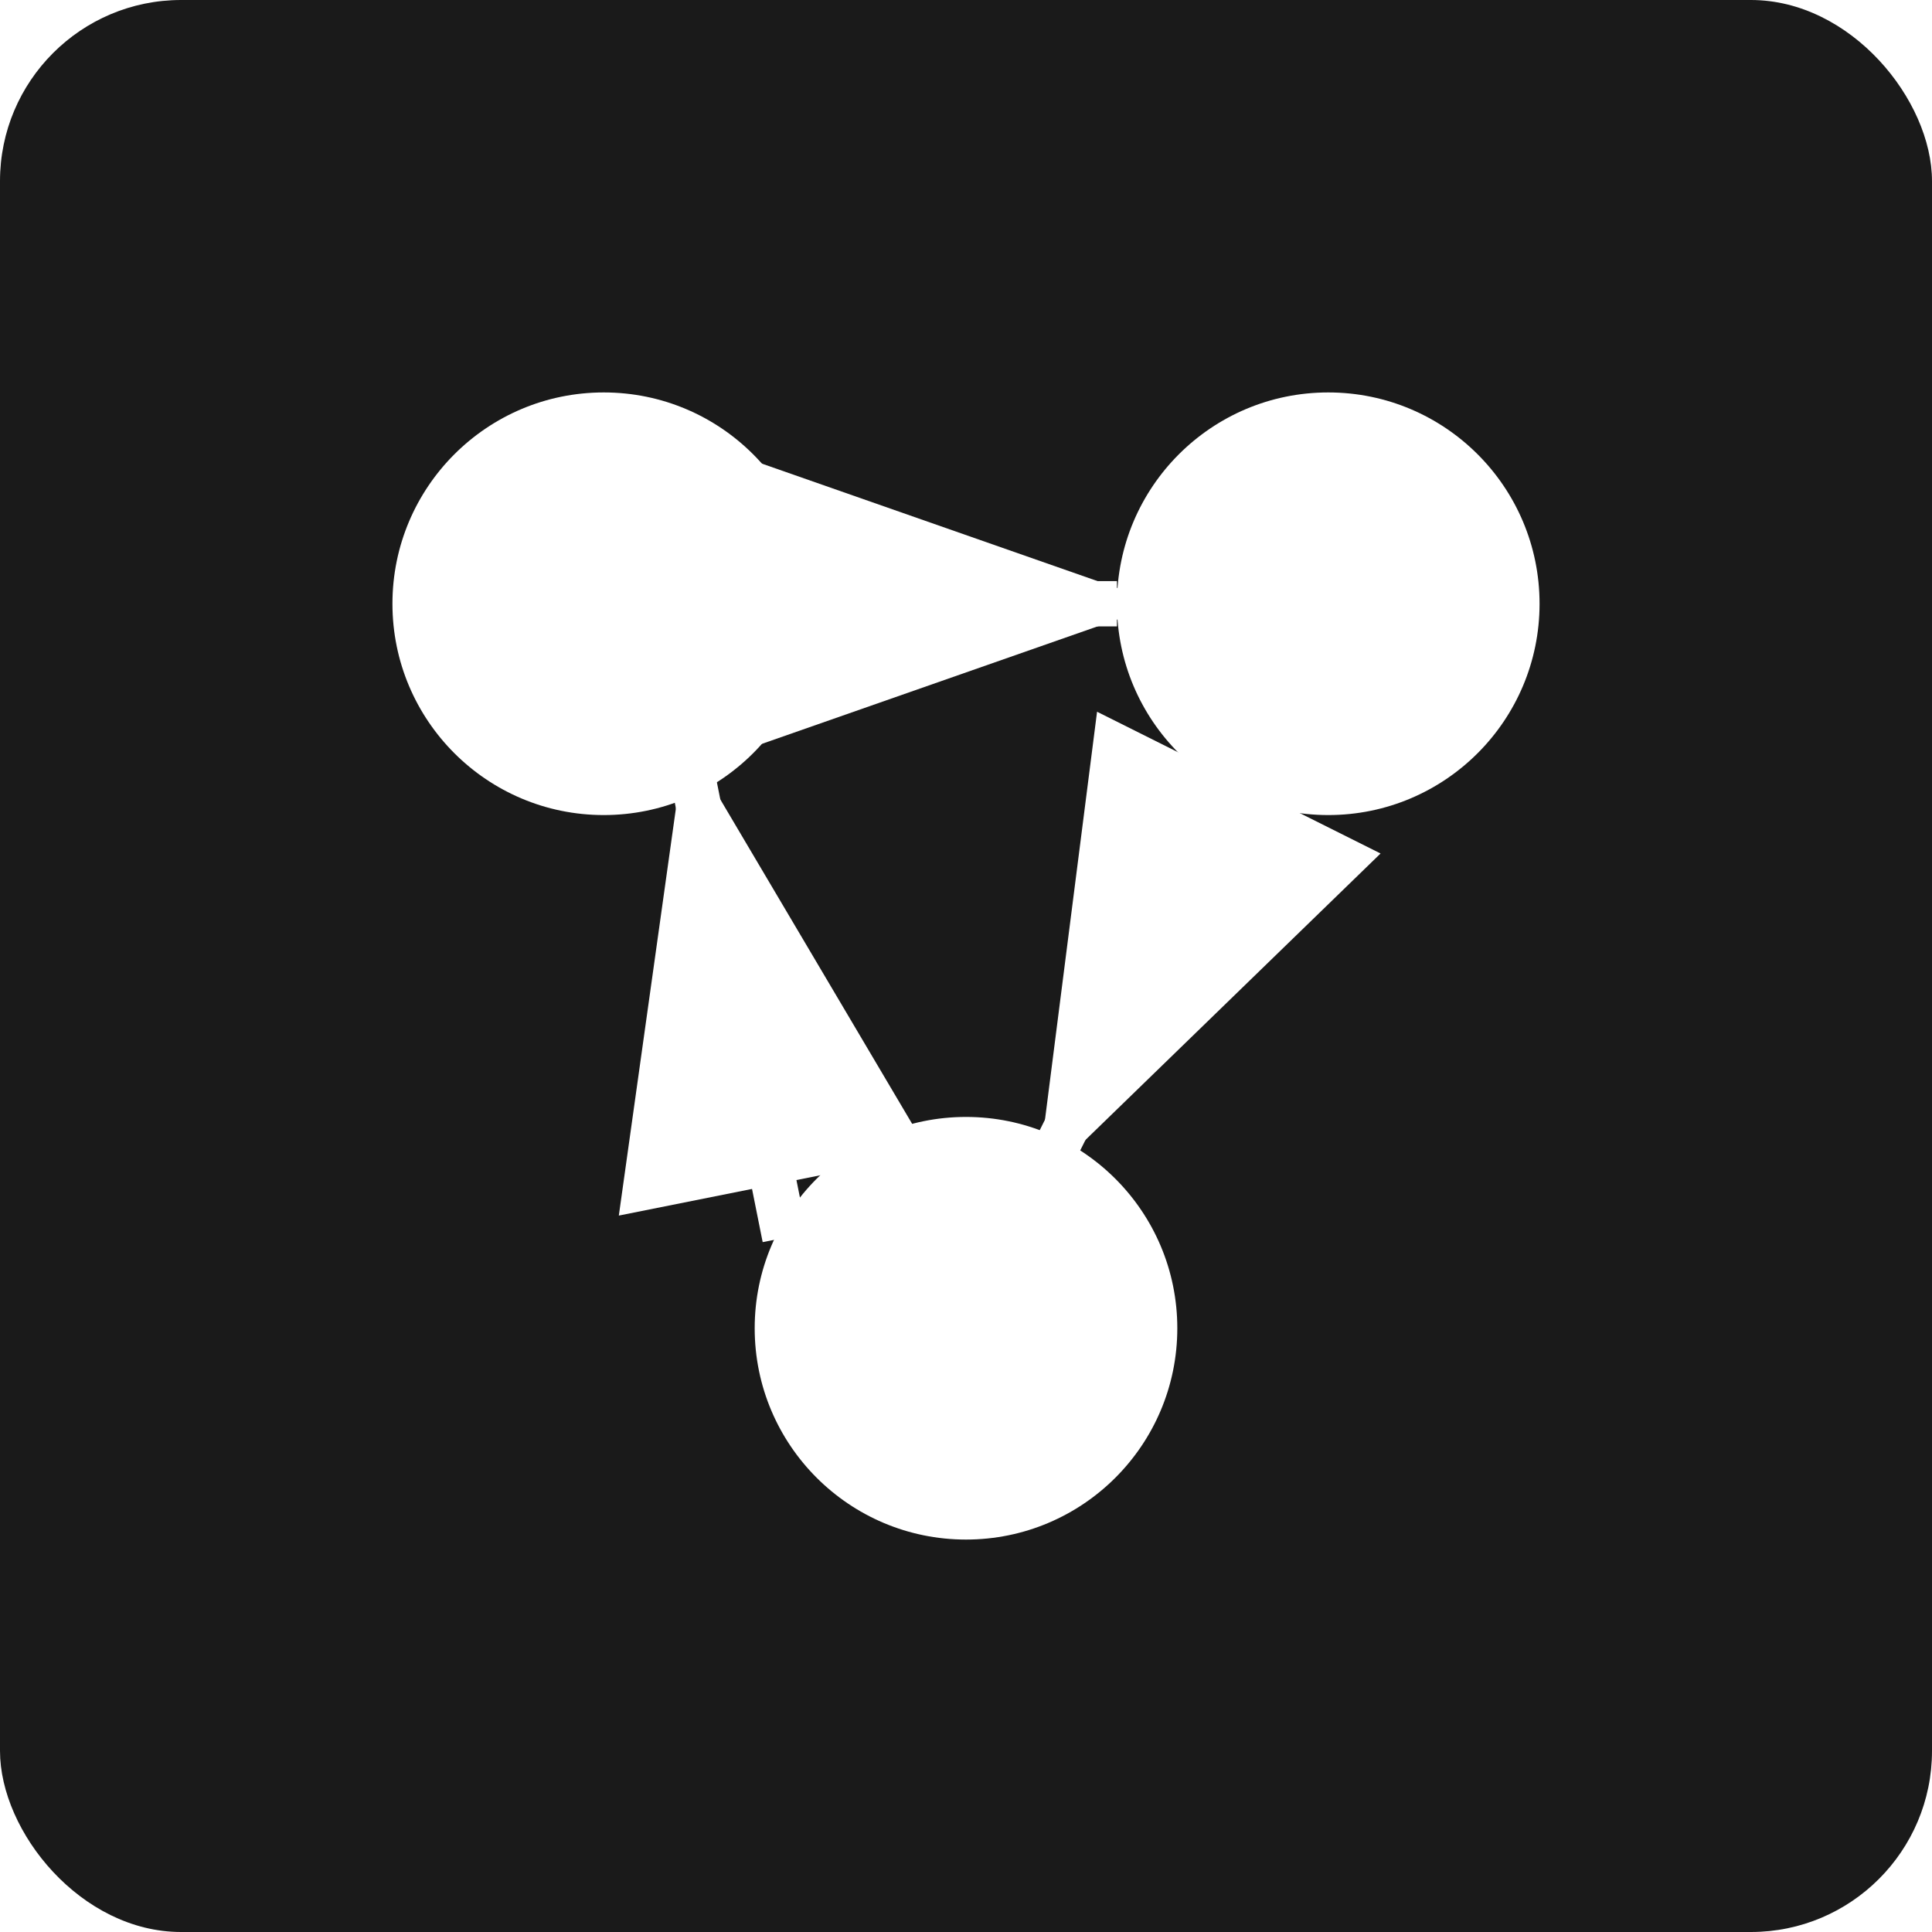<svg width="128" height="128" viewBox="0 0 128 128" xmlns="http://www.w3.org/2000/svg">
  <!-- Black background -->
  <rect width="128" height="128" fill="#1a1a1a" rx="12"/>
  
  <!-- Arrowhead marker definition -->
  <defs>
    <marker id="arrowhead" markerWidth="10" markerHeight="7" 
            refX="9" refY="3.5" orient="auto">
      <polygon points="0 0, 10 3.5, 0 7" fill="#ffffff" />
    </marker>
  </defs>
  
  <!-- Three circles -->
  <!-- Circle 1 (top left) -->
  <circle cx="40" cy="40" r="14" fill="#ffffff" stroke="none"/>
  
  <!-- Circle 2 (top right) -->
  <circle cx="88" cy="40" r="14" fill="#ffffff" stroke="none"/>
  
  <!-- Circle 3 (bottom center) -->
  <circle cx="64" cy="88" r="14" fill="#ffffff" stroke="none"/>
  
  <!-- Connecting arrows -->
  <!-- Arrow from Circle 1 to Circle 2 -->
  <line x1="54" y1="40" x2="74" y2="40" 
        stroke="#ffffff" stroke-width="3" 
        marker-end="url(#arrowhead)"/>
  
  <!-- Arrow from Circle 2 to Circle 3 -->
  <line x1="82" y1="52" x2="70" y2="76" 
        stroke="#ffffff" stroke-width="3" 
        marker-end="url(#arrowhead)"/>
  
  <!-- Arrow from Circle 3 to Circle 1 -->
  <line x1="52" y1="82" x2="46" y2="52" 
        stroke="#ffffff" stroke-width="3" 
        marker-end="url(#arrowhead)"/>
</svg>
